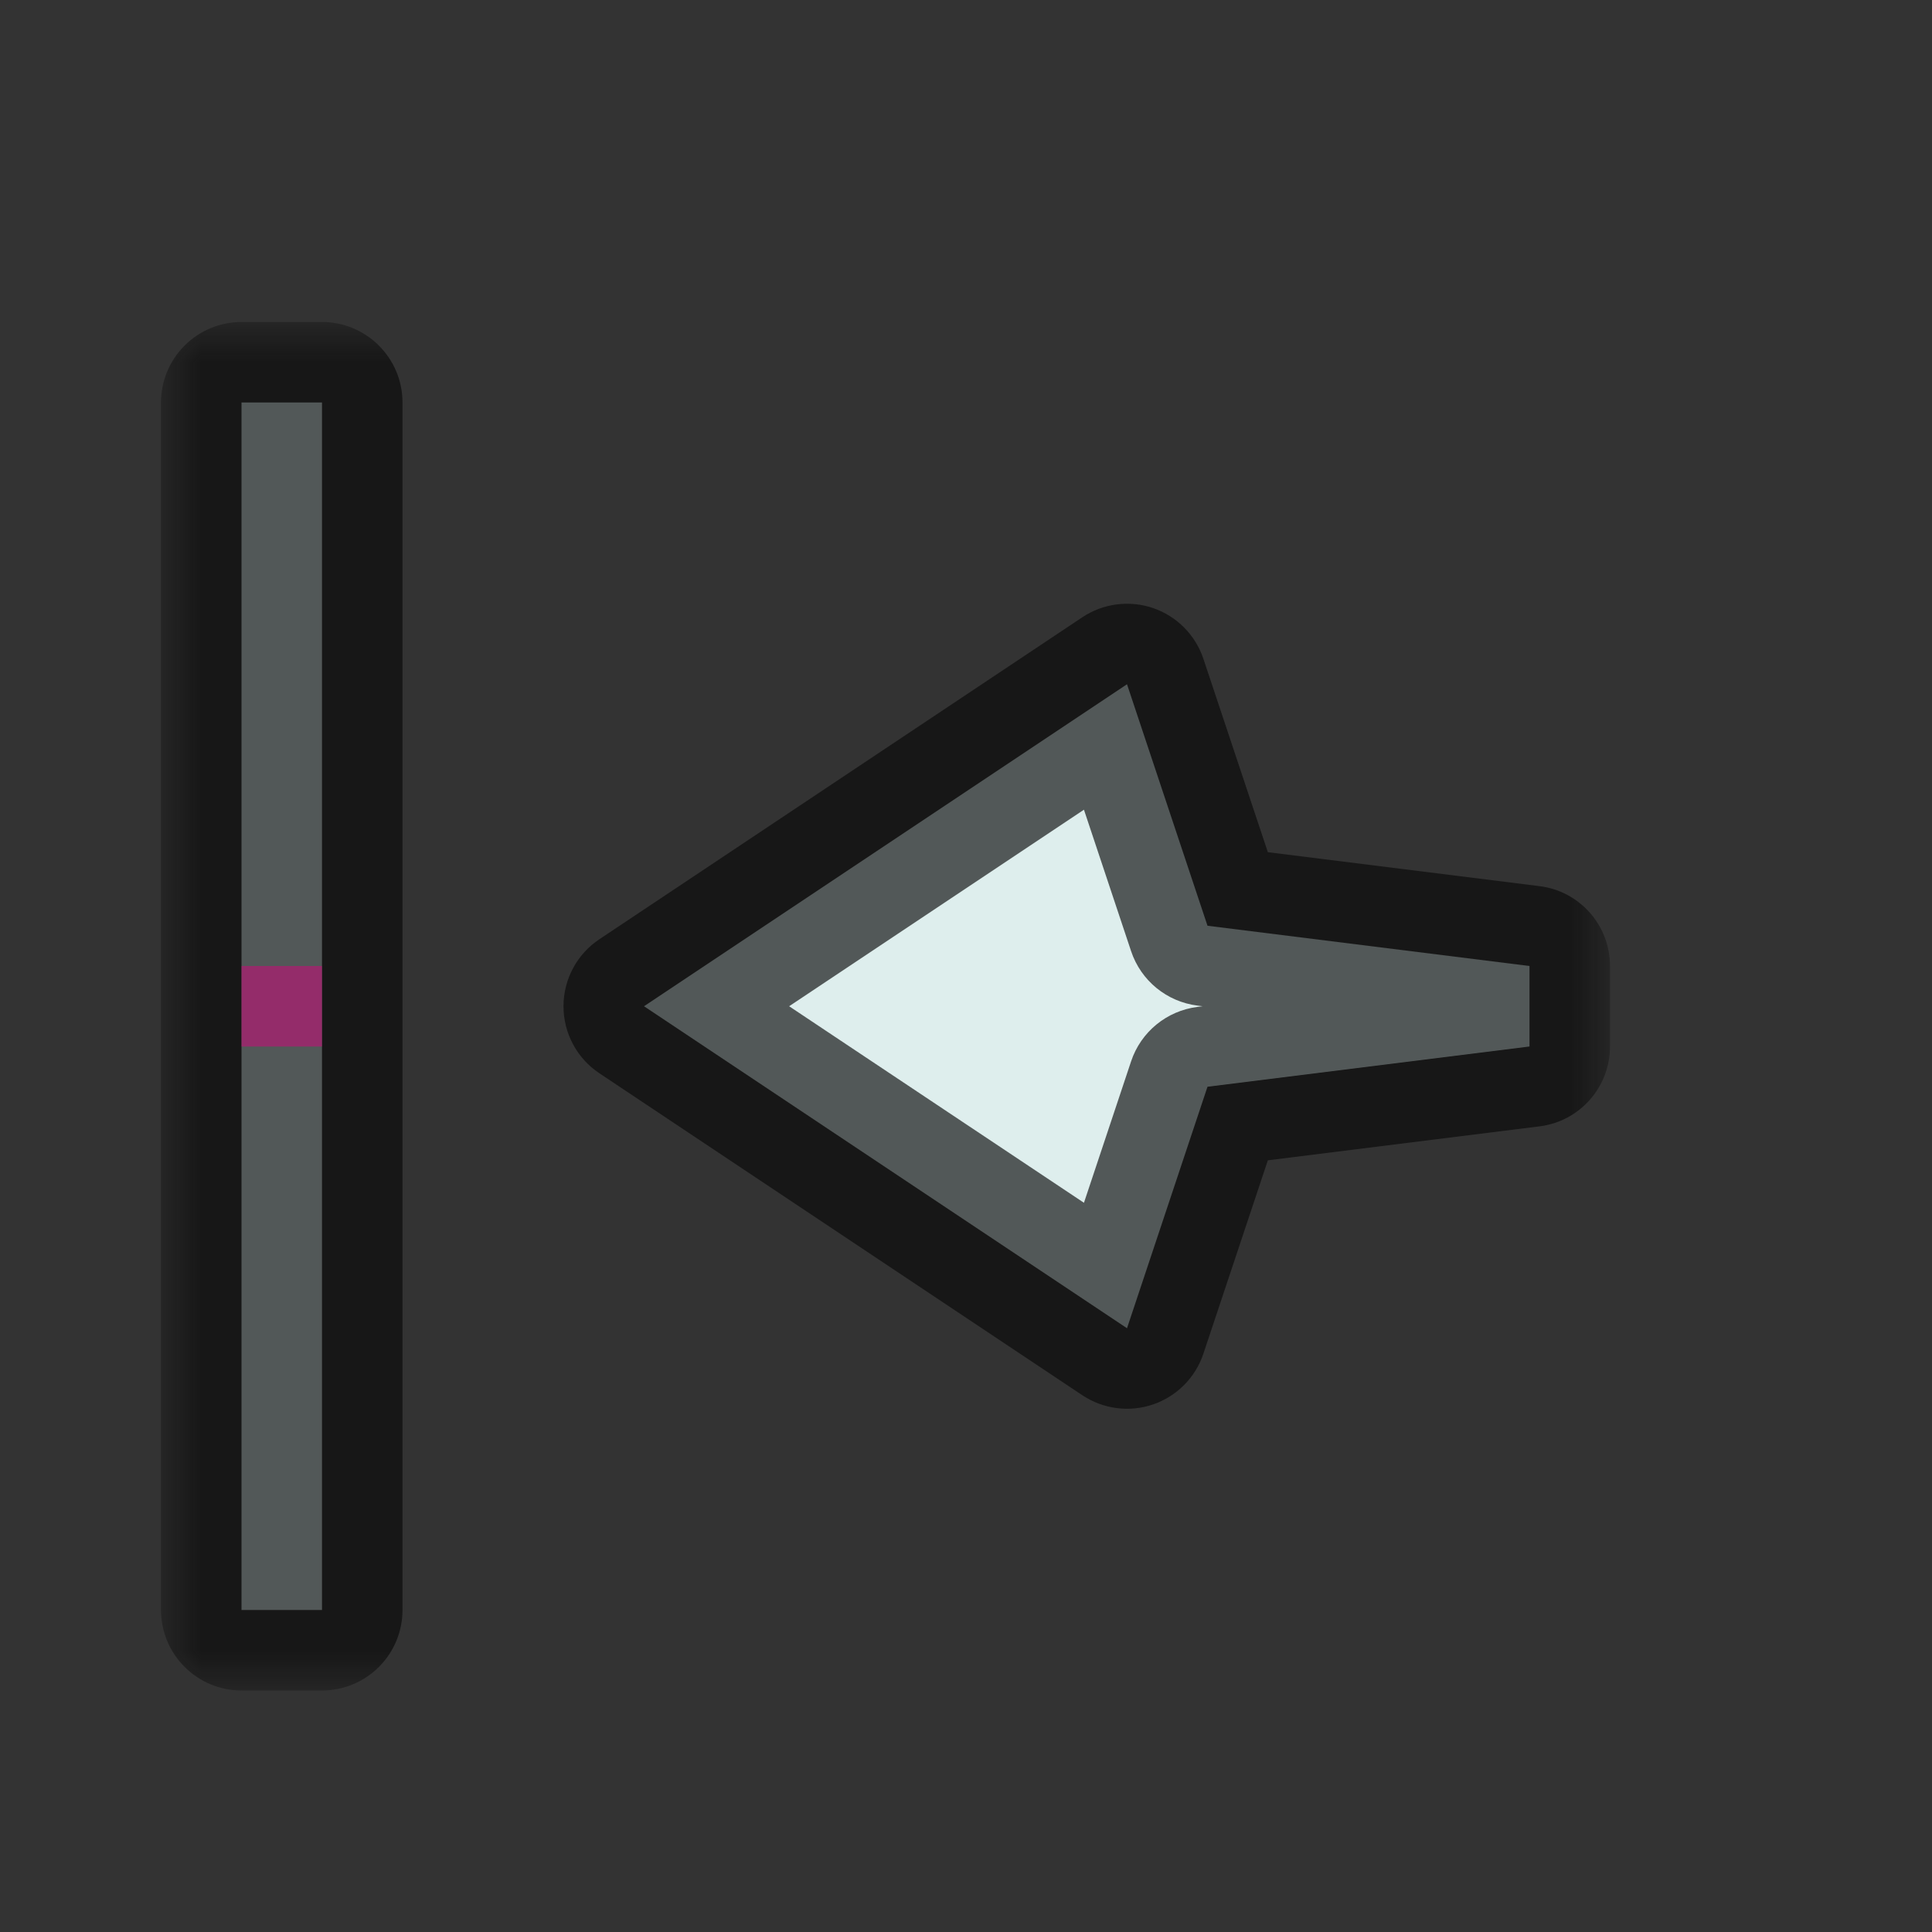 <svg width="24" height="24" viewBox="0 0 24 24" fill="none" xmlns="http://www.w3.org/2000/svg">
<rect x="0" y="0" width="24" height="24" fill="#333333" stroke="none"/>
<g id="cursor=w-resize, variant=light, size=24">
<g id="Union">
<mask id="path-1-outside-1_2320_8844" maskUnits="userSpaceOnUse" x="2" y="4" width="18" height="17" fill="black">
<rect fill="white" x="2" y="4" width="18" height="17"/>
<path fill-rule="evenodd" clip-rule="evenodd" d="M3 20L3 5H4L4 20H3ZM14 16.5L8 12.5L14 8.5L15 11.5L19 12V13L15 13.5L14 16.5Z"/>
</mask>
<path fill-rule="evenodd" clip-rule="evenodd" d="M3 20L3 5H4L4 20H3ZM14 16.5L8 12.5L14 8.5L15 11.5L19 12V13L15 13.5L14 16.5Z" fill="#DEEEED"/>
<path d="M3 5V4C2.735 4 2.48 4.105 2.293 4.293C2.105 4.48 2 4.735 2 5H3ZM3 20H2C2 20.552 2.448 21 3 21V20ZM4 5H5C5 4.448 4.552 4 4 4V5ZM4 20V21C4.265 21 4.52 20.895 4.707 20.707C4.895 20.52 5 20.265 5 20H4ZM8 12.5L7.445 11.668C7.167 11.853 7 12.166 7 12.5C7 12.834 7.167 13.147 7.445 13.332L8 12.5ZM14 16.5L13.445 17.332C13.705 17.505 14.03 17.547 14.325 17.446C14.619 17.345 14.85 17.112 14.949 16.816L14 16.5ZM14 8.5L14.949 8.184C14.85 7.888 14.619 7.655 14.325 7.554C14.03 7.453 13.705 7.495 13.445 7.668L14 8.5ZM15 11.5L14.051 11.816C14.173 12.182 14.494 12.444 14.876 12.492L15 11.5ZM19 12H20C20 11.496 19.625 11.07 19.124 11.008L19 12ZM19 13L19.124 13.992C19.625 13.93 20 13.504 20 13H19ZM15 13.5L14.876 12.508C14.494 12.556 14.173 12.818 14.051 13.184L15 13.5ZM2 5L2 20H4L4 5H2ZM4 4H3V6H4V4ZM5 20L5 5H3L3 20H5ZM3 21H4V19H3V21ZM7.445 13.332L13.445 17.332L14.555 15.668L8.555 11.668L7.445 13.332ZM13.445 7.668L7.445 11.668L8.555 13.332L14.555 9.332L13.445 7.668ZM15.949 11.184L14.949 8.184L13.051 8.816L14.051 11.816L15.949 11.184ZM19.124 11.008L15.124 10.508L14.876 12.492L18.876 12.992L19.124 11.008ZM20 13V12H18V13H20ZM15.124 14.492L19.124 13.992L18.876 12.008L14.876 12.508L15.124 14.492ZM14.949 16.816L15.949 13.816L14.051 13.184L13.051 16.184L14.949 16.816Z" fill="#080808" fill-opacity="0.65" mask="url(#path-1-outside-1_2320_8844)"/>
</g>
<g id="hotspot" clip-path="url(#clip0_2320_8844)">
<rect id="center" opacity="0.5" x="3" y="12" width="1" height="1" fill="#D7007D"/>
</g>
</g>
<defs>
<clipPath id="clip0_2320_8844">
<rect width="1" height="1" fill="white" transform="translate(3 12)"/>
</clipPath>
</defs>
</svg>
